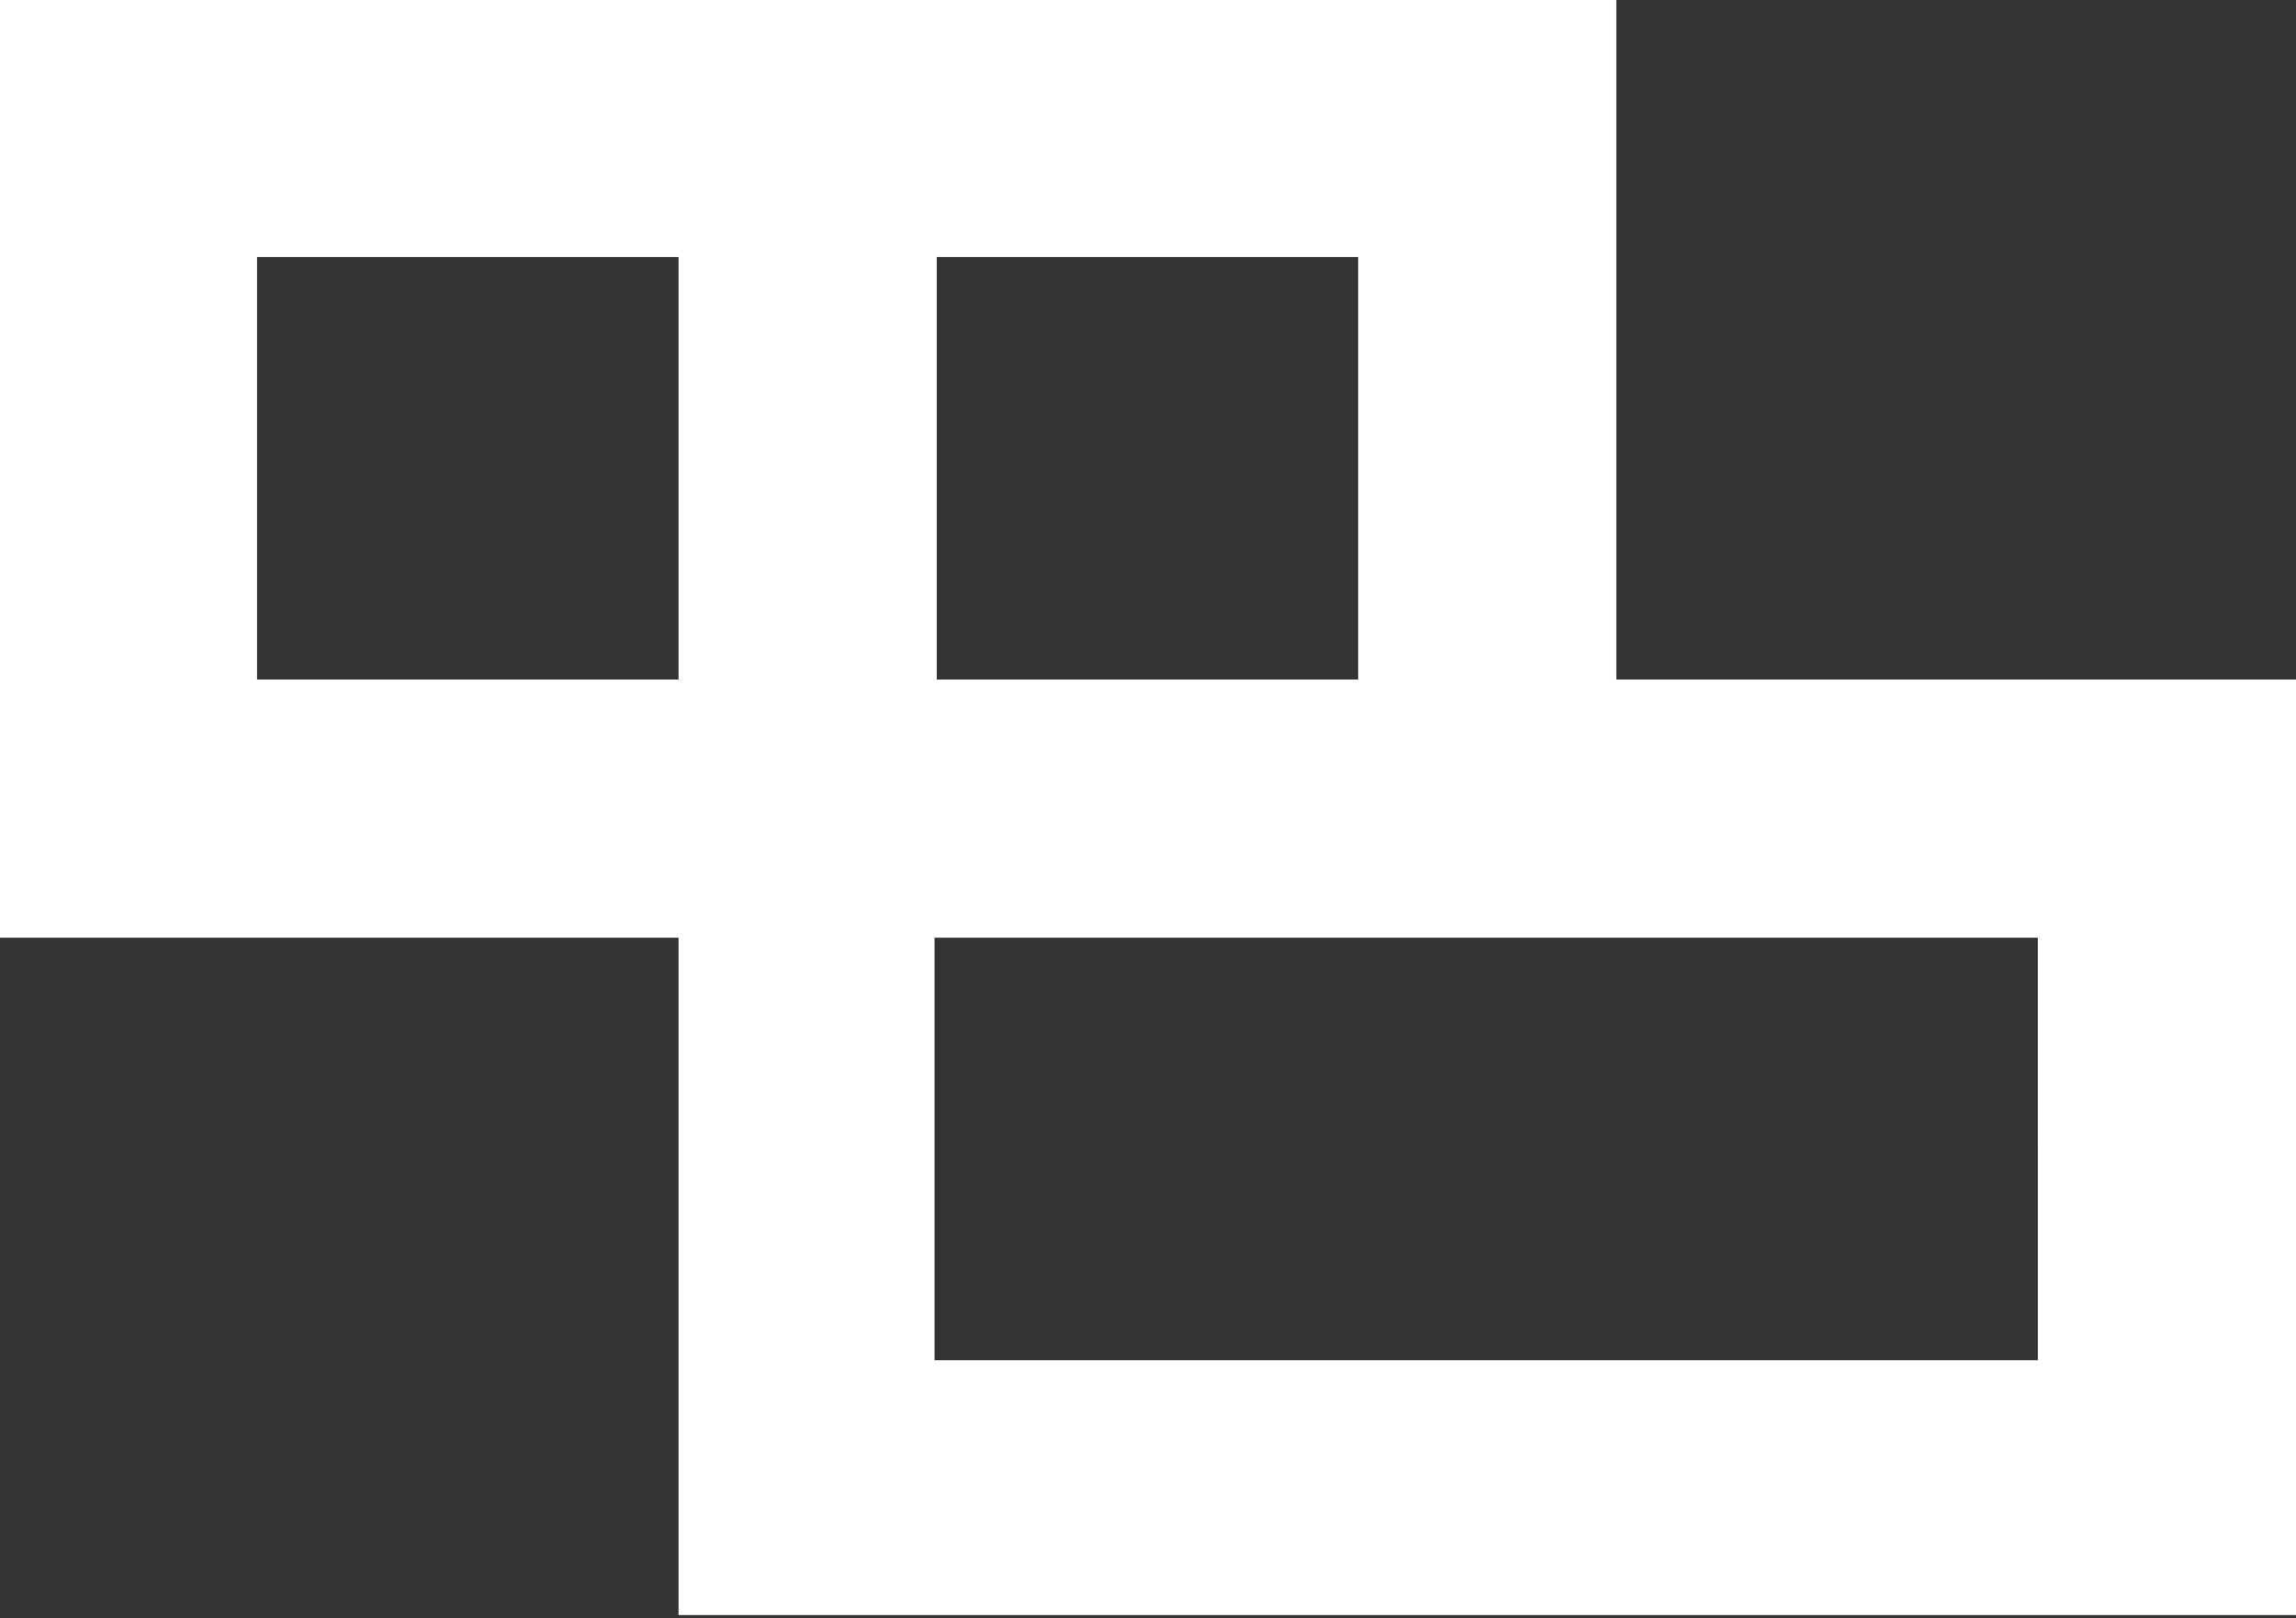 <svg id="AICA_Small_Open" data-name="AICA Small Open" xmlns="http://www.w3.org/2000/svg" viewBox="0 0 20.81 14.67"><rect x="0" y="0" width="20.81" height="14.67" fill="#333333" stroke="none"/><defs><style>.cls-1{fill:#fff;}</style></defs><path class="cls-1" d="M60.94,55.52V49.36H46.29v8.5h6.15V64H67.1V55.52Zm-6.16-3.83H58.6v3.83H54.78Zm-6.16,3.83V51.69h3.82v3.83Zm16.14,6.17h-10V57.86h10Z" transform="translate(-46.29 -49.36)"/></svg>
